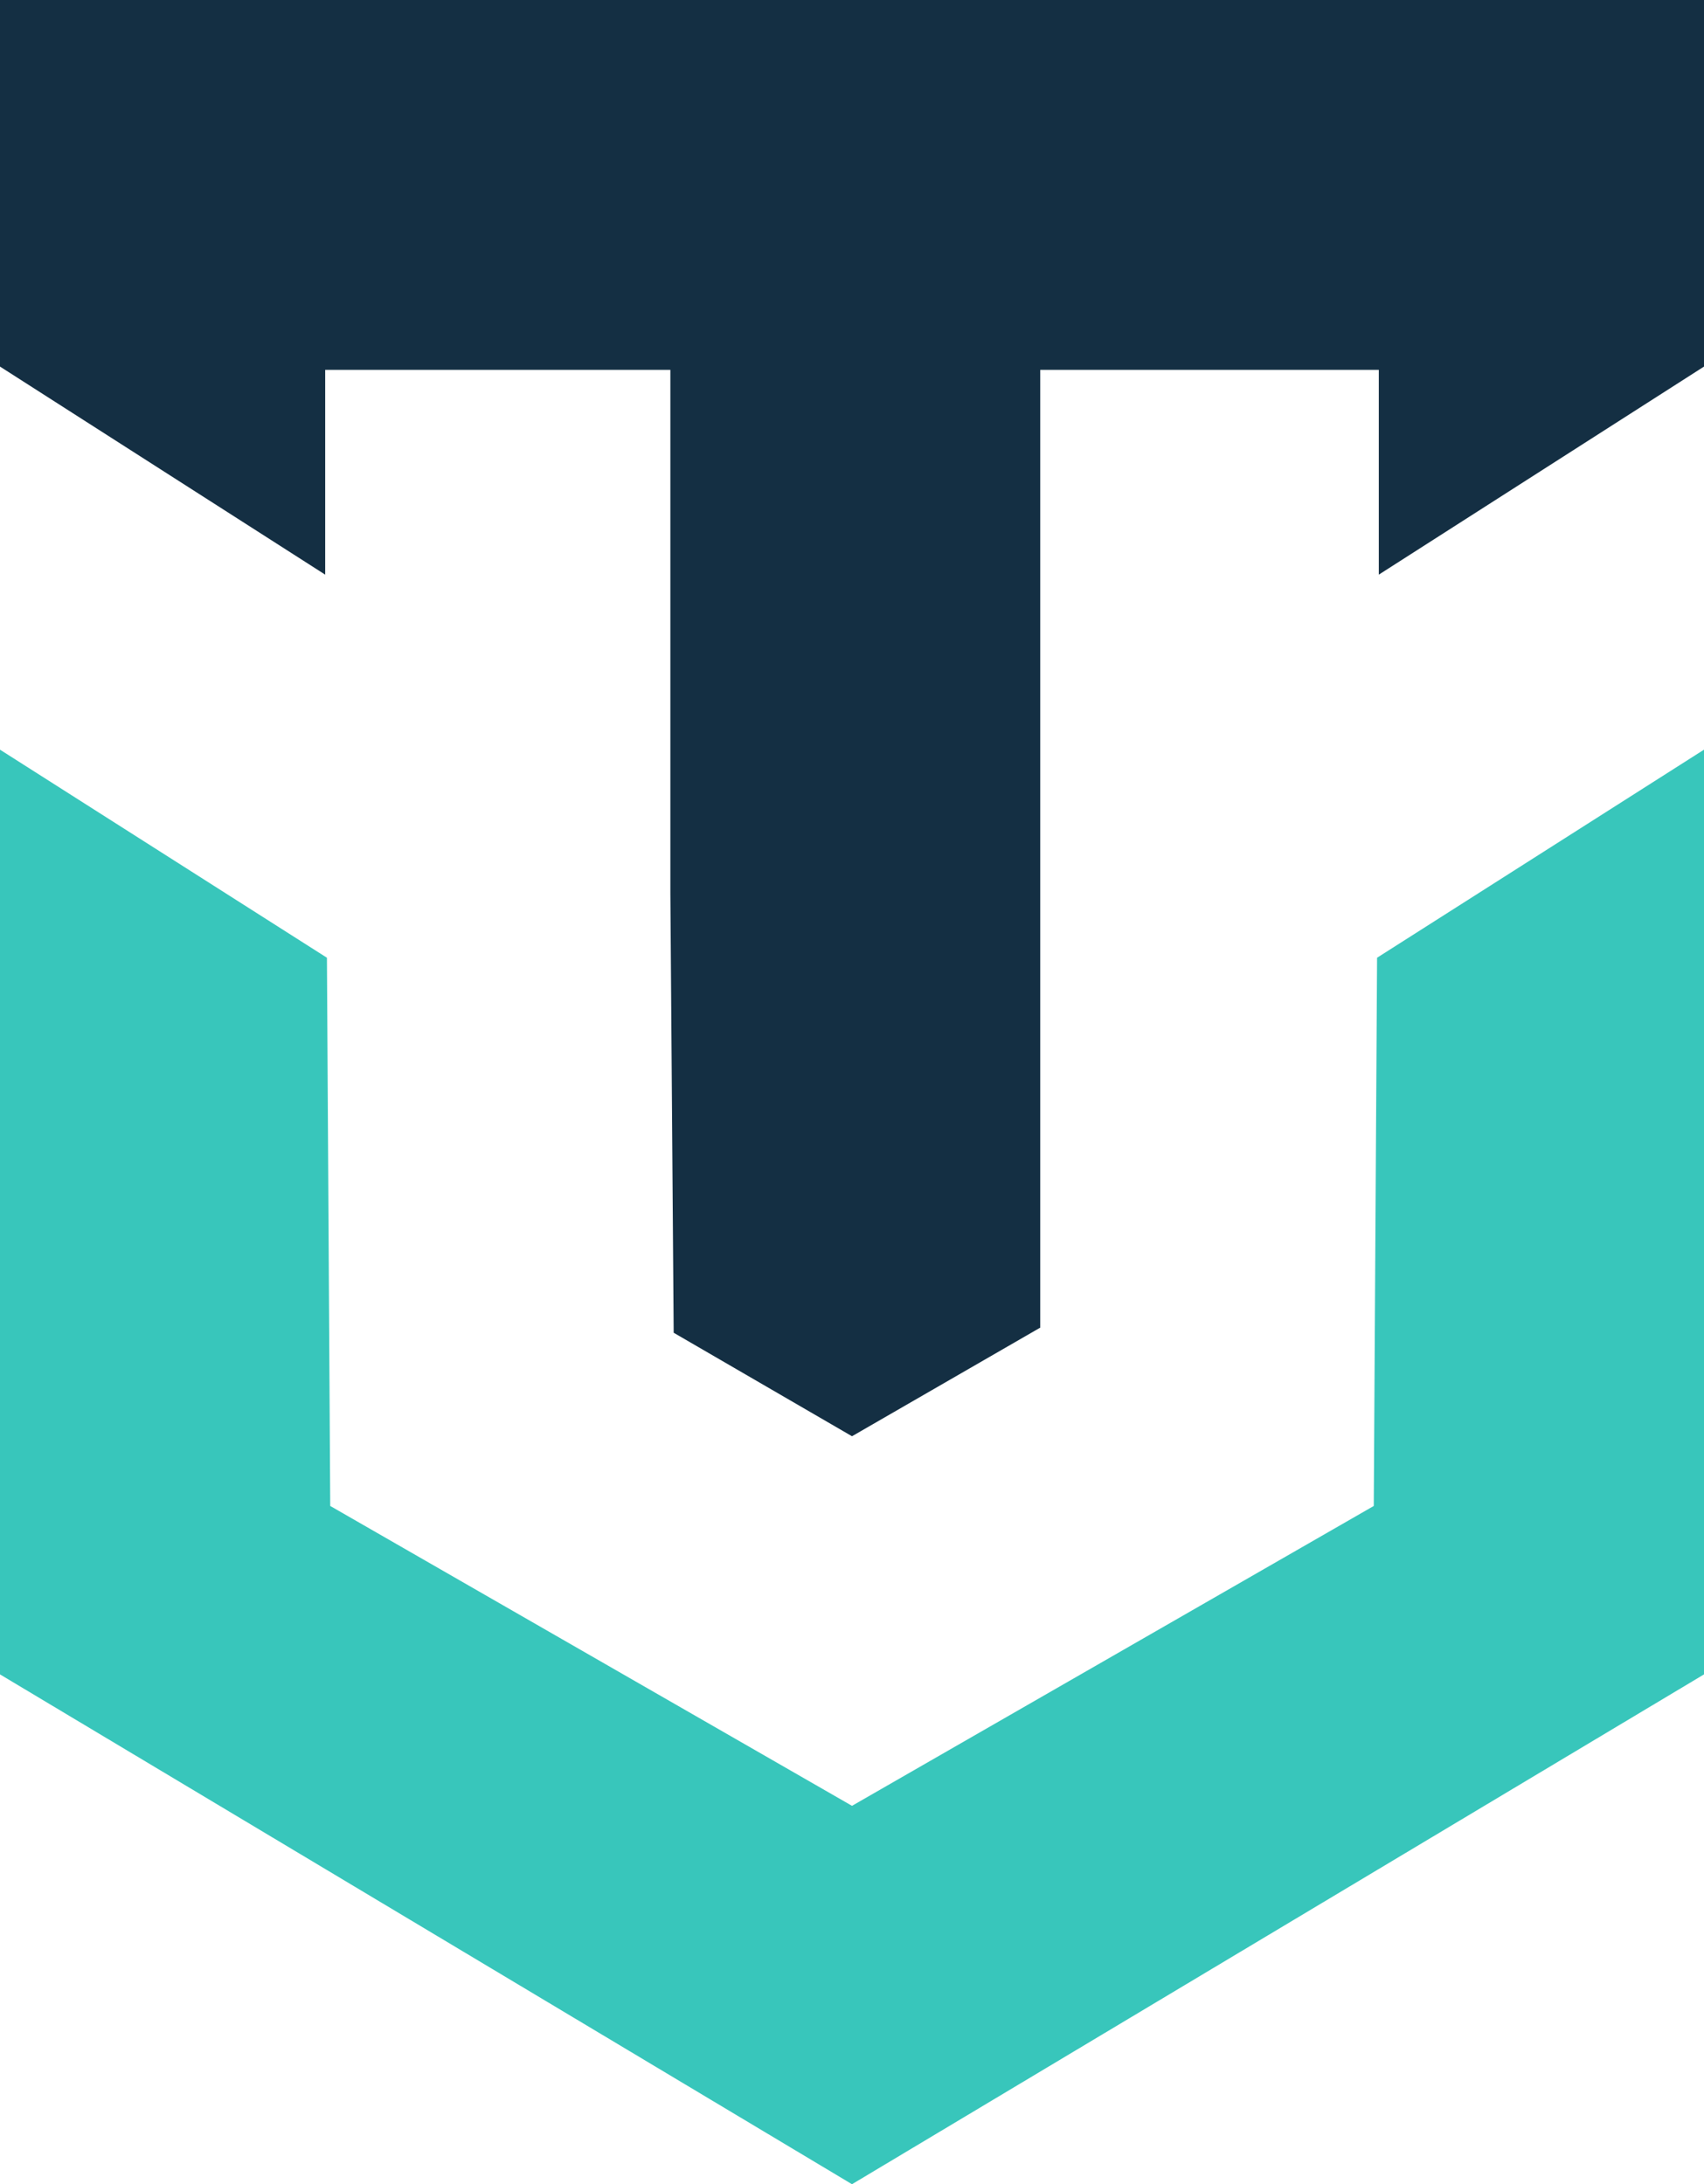 <svg xmlns="http://www.w3.org/2000/svg" width="172" height="220.457" viewBox="0 0 172 220.457">
  <path id="Union_1" data-name="Union 1" d="M68,134.516l-.334-44.34V37.333H32.824V58L0,37V0H86V0h86V37L139.175,58V37.333H105V134L86,144.963Z" transform="translate(0 0)" fill="#142f43"/>
  <path id="Union_5" data-name="Union 5" d="M86,106.6l52.666-30.266L139,21,172,0V93.334L86,144.791ZM0,93.334V0L33,21l.333,55.334L86,106.6v38.192Z" transform="translate(0 75.666)" fill="#38c6bb"/>
</svg>